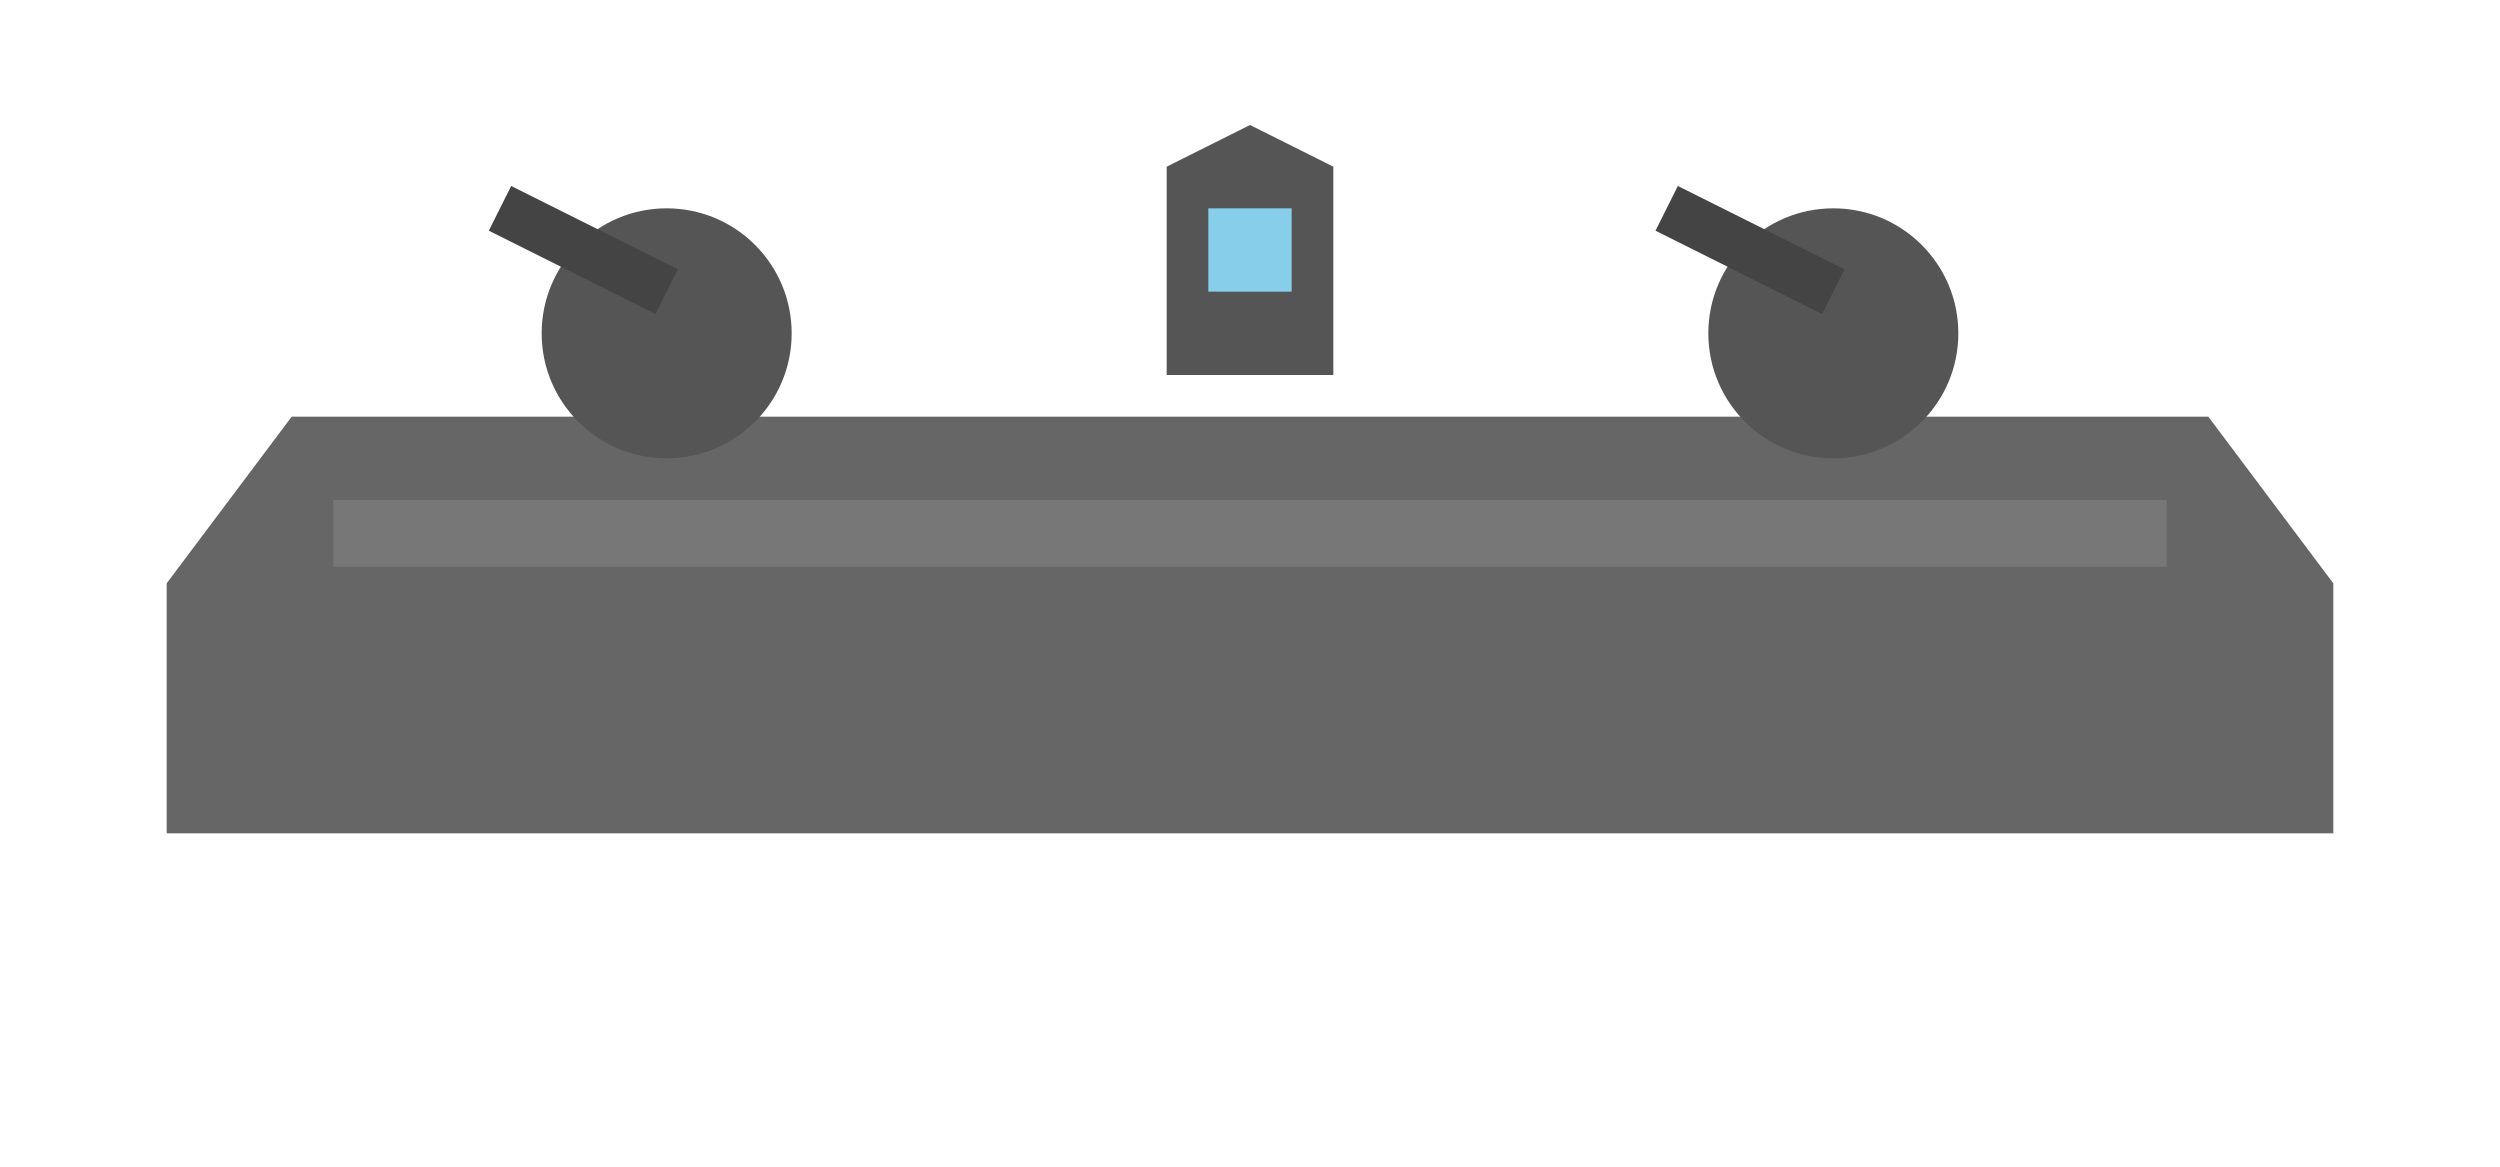 <svg xmlns="http://www.w3.org/2000/svg" viewBox="0 0 300 140">
  <!-- Main hull -->
  <path d="M 20 70 L 35 50 L 265 50 L 280 70 L 280 100 L 20 100 Z" fill="#666666"/>
  
  <!-- Turrets -->
  <g fill="#555555">
    <circle cx="80" cy="40" r="15"/>
    <circle cx="220" cy="40" r="15"/>
  </g>
  
  <!-- Gun barrels -->
  <g stroke="#444444" stroke-width="6">
    <line x1="80" y1="35" x2="60" y2="25"/>
    <line x1="220" y1="35" x2="200" y2="25"/>
  </g>
  
  <!-- Control tower -->
  <path d="M 140 45 L 160 45 L 160 20 L 150 15 L 140 20 Z" fill="#555555"/>
  <rect x="145" y="25" width="10" height="10" fill="#87CEEB"/>
  
  <!-- Deck details -->
  <rect x="40" y="60" width="220" height="8" fill="#777777"/>
</svg>
